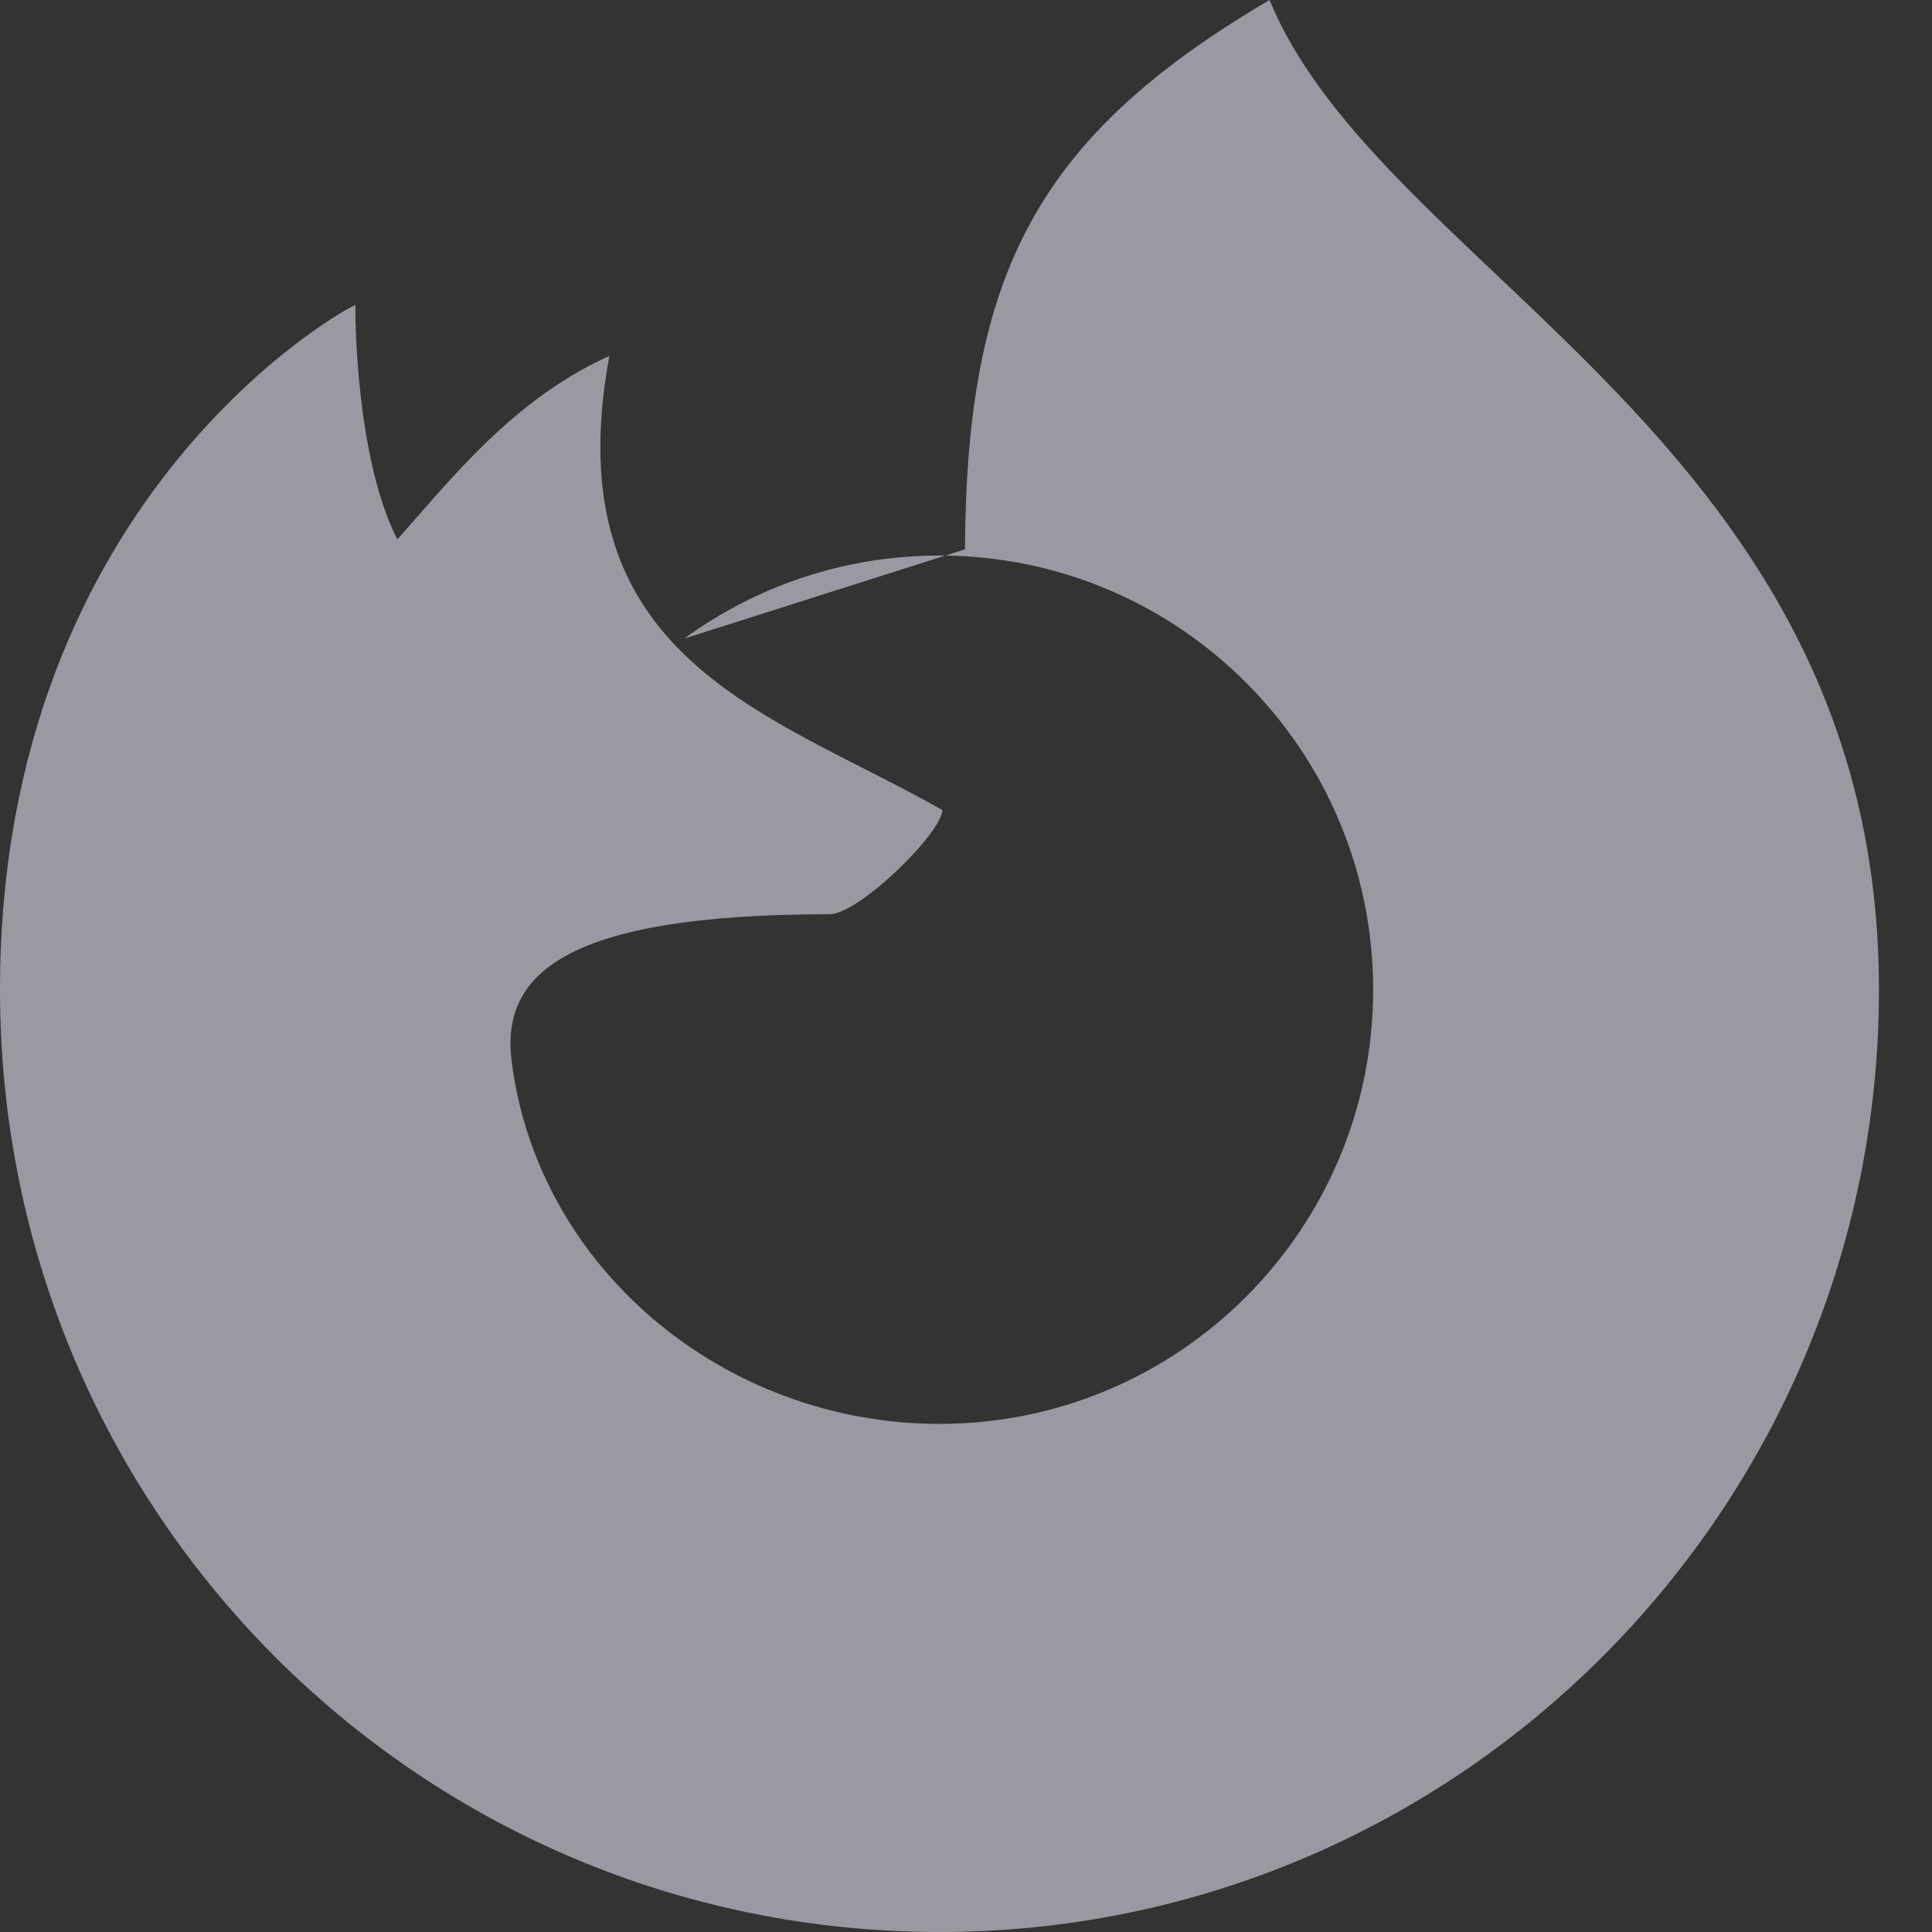 <?xml version="1.0" encoding="UTF-8"?>
<svg width="24px" height="24px" viewBox="0 0 24 24" version="1.1" xmlns="http://www.w3.org/2000/svg" xmlns:xlink="http://www.w3.org/1999/xlink">
    <rect x="0" y="0" width="24" height="24" fill="#333333" stroke="none"/>
    <title>Mozilla Firefox Inactive</title>
    <g id="Refactoring" stroke="none" stroke-width="1" fill="none" fill-rule="evenodd">
        <g id="Realtime-Browser-Testing-Refactored" transform="translate(-293, -394)">
            <g id="Mozilla-Firefox-Inactive" transform="translate(293, 394)">
                <rect id="BOX" fill-opacity="0.01" fill="#FFFFFF" opacity="0.01" x="0" y="0" width="24" height="24"></rect>
                <path d="M8.501,7.932 C9.391,7.283 10.486,6.901 11.671,6.901 C14.646,6.901 17.058,9.316 17.058,12.294 C17.058,15.273 14.646,17.688 11.671,17.688 C8.998,17.688 6.681,15.757 6.356,13.184 C6.221,12.116 6.987,11.357 10.305,11.357 C10.668,11.357 11.69,10.357 11.708,10.064 C9.6,8.862 6.869,8.205 7.57,4.421 C6.372,4.965 5.613,5.941 4.936,6.701 C4.416,5.684 4.41,3.889 4.416,3.789 C4.41,3.766 5.13367127e-13,6.089 5.13367127e-13,12.296 C5.13367127e-13,18.796 5.231,24 11.671,24 C18.11,24 23.341,18.743 23.341,12.296 C23.341,5.489 17.172,3.412 15.771,0 C12.878,1.7 12.007,3.402 11.987,6.824" id="Shape" fill="#999AA1"></path>
            </g>
        </g>
    </g>
</svg>